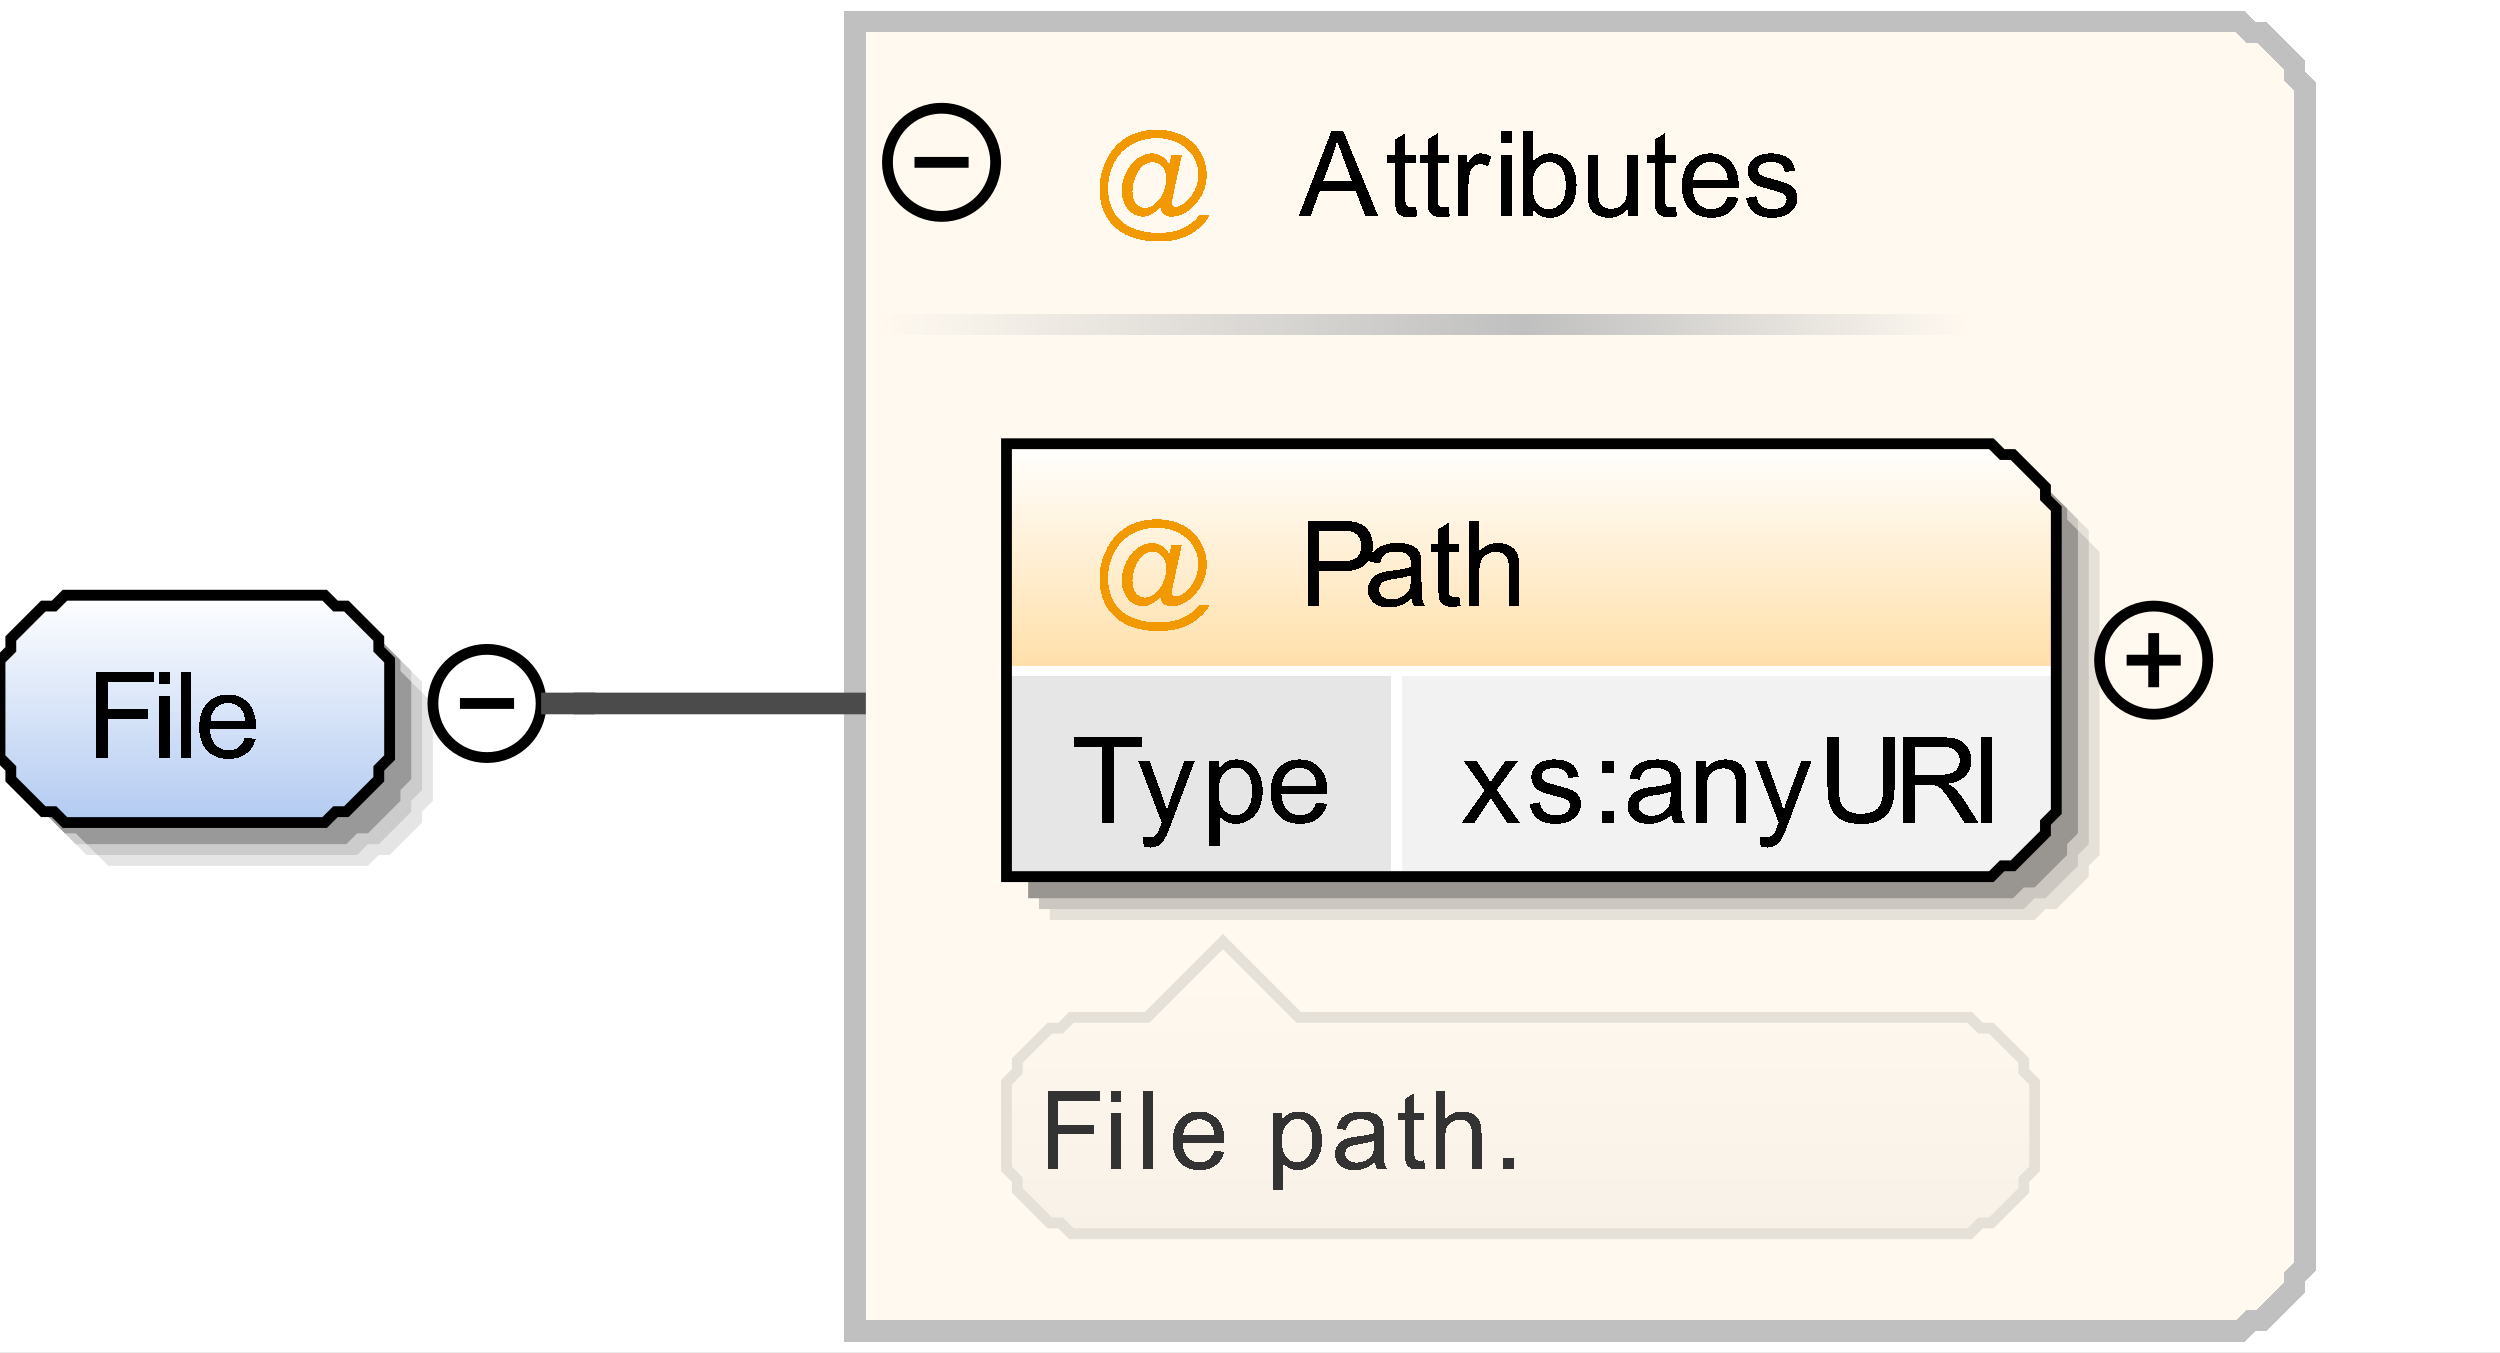 <?xml version="1.0" encoding="UTF-8"?>
<!DOCTYPE svg PUBLIC '-//W3C//DTD SVG 1.0//EN'
          'http://www.w3.org/TR/2001/REC-SVG-20010904/DTD/svg10.dtd'>
<svg color-interpolation="auto" color-rendering="auto" fill="black" fill-opacity="1" font-family="&apos;Dialog&apos;" font-size="12" font-style="normal" font-weight="normal" height="125" image-rendering="auto" shape-rendering="auto" stroke="black" stroke-dasharray="none" stroke-dashoffset="0" stroke-linecap="square" stroke-linejoin="miter" stroke-miterlimit="10" stroke-opacity="1" stroke-width="1" text-rendering="auto" width="231" xmlns="http://www.w3.org/2000/svg" xmlns:xlink="http://www.w3.org/1999/xlink"
><rect width="100%" height="100%" fill="#808080" stroke="none"/><!--Generated by the Batik Graphics2D SVG Generator--><defs id="genericDefs"
  /><g
  ><defs id="defs1"
    ><linearGradient gradientUnits="userSpaceOnUse" id="linearGradient1" spreadMethod="pad" x1="0" x2="0" y1="55" y2="76"
      ><stop offset="0%" stop-color="white" stop-opacity="1"
        /><stop offset="100%" stop-color="rgb(178,202,241)" stop-opacity="1"
      /></linearGradient
      ><linearGradient gradientUnits="userSpaceOnUse" id="linearGradient2" spreadMethod="pad" x1="141" x2="182" y1="29" y2="29"
      ><stop offset="0%" stop-color="silver" stop-opacity="1"
        /><stop offset="100%" stop-color="rgb(255,249,240)" stop-opacity="1"
      /></linearGradient
      ><linearGradient gradientUnits="userSpaceOnUse" id="linearGradient3" spreadMethod="pad" x1="81" x2="141" y1="29" y2="29"
      ><stop offset="0%" stop-color="rgb(255,249,240)" stop-opacity="1"
        /><stop offset="100%" stop-color="silver" stop-opacity="1"
      /></linearGradient
      ><linearGradient gradientUnits="userSpaceOnUse" id="linearGradient4" spreadMethod="pad" x1="93" x2="93" y1="41" y2="62"
      ><stop offset="0%" stop-color="white" stop-opacity="1"
        /><stop offset="100%" stop-color="rgb(255,223,168)" stop-opacity="1"
      /></linearGradient
      ><linearGradient gradientUnits="userSpaceOnUse" id="linearGradient5" spreadMethod="pad" x1="93" x2="93" y1="87" y2="114"
      ><stop offset="0%" stop-color="rgb(255,249,240)" stop-opacity="1"
        /><stop offset="100%" stop-color="rgb(247,241,232)" stop-opacity="1"
      /></linearGradient
      ><clipPath clipPathUnits="userSpaceOnUse" id="clipPath1"
      ><path d="M0 0 L231 0 L231 125 L0 125 L0 0 Z"
      /></clipPath
    ></defs
    ><g fill="white" stroke="white"
    ><rect clip-path="url(#clipPath1)" height="125" stroke="none" width="231" x="0" y="0"
    /></g
    ><g fill="rgb(229,229,229)" font-family="sans-serif" font-size="11" stroke="rgb(229,229,229)" text-rendering="optimizeLegibility"
    ><polygon clip-path="url(#clipPath1)" points=" 4 65 5 64 5 63 6 62 7 61 8 60 9 60 10 59 34 59 35 60 36 60 37 61 38 62 39 63 39 64 40 65 40 74 39 75 39 76 38 77 37 78 36 79 35 79 34 80 10 80 9 79 8 79 7 78 6 77 5 76 5 75 4 74" stroke="none"
      /><polygon clip-path="url(#clipPath1)" fill="rgb(204,204,204)" points=" 3 64 4 63 4 62 5 61 6 60 7 59 8 59 9 58 33 58 34 59 35 59 36 60 37 61 38 62 38 63 39 64 39 73 38 74 38 75 37 76 36 77 35 78 34 78 33 79 9 79 8 78 7 78 6 77 5 76 4 75 4 74 3 73" stroke="none"
      /><polygon clip-path="url(#clipPath1)" fill="rgb(153,153,153)" points=" 2 63 3 62 3 61 4 60 5 59 6 58 7 58 8 57 32 57 33 58 34 58 35 59 36 60 37 61 37 62 38 63 38 72 37 73 37 74 36 75 35 76 34 77 33 77 32 78 8 78 7 77 6 77 5 76 4 75 3 74 3 73 2 72" stroke="none"
    /></g
    ><g fill="url(#linearGradient1)" font-family="sans-serif" font-size="11" shape-rendering="crispEdges" stroke="url(#linearGradient1)" text-rendering="geometricPrecision"
    ><polygon clip-path="url(#clipPath1)" points=" 0 61 1 60 1 59 2 58 3 57 4 56 5 56 6 55 30 55 31 56 32 56 33 57 34 58 35 59 35 60 36 61 36 70 35 71 35 72 34 73 33 74 32 75 31 75 30 76 6 76 5 75 4 75 3 74 2 73 1 72 1 71 0 70" stroke="none"
    /></g
    ><g font-family="sans-serif" font-size="11" stroke-linecap="butt" text-rendering="optimizeLegibility"
    ><polygon clip-path="url(#clipPath1)" fill="none" points=" 0 61 1 60 1 59 2 58 3 57 4 56 5 56 6 55 30 55 31 56 32 56 33 57 34 58 35 59 35 60 36 61 36 70 35 71 35 72 34 73 33 74 32 75 31 75 30 76 6 76 5 75 4 75 3 74 2 73 1 72 1 71 0 70"
      /><path clip-path="url(#clipPath1)" d="M8.906 70 L8.906 62.125 L14.219 62.125 L14.219 63.062 L9.938 63.062 L9.938 65.5 L13.641 65.5 L13.641 66.422 L9.938 66.422 L9.938 70 L8.906 70 ZM14.734 63.234 L14.734 62.125 L15.703 62.125 L15.703 63.234 L14.734 63.234 ZM14.734 70 L14.734 64.297 L15.703 64.297 L15.703 70 L14.734 70 ZM16.703 70 L16.703 62.125 L17.672 62.125 L17.672 70 L16.703 70 ZM22.625 68.156 L23.625 68.281 Q23.391 69.156 22.75 69.641 Q22.109 70.125 21.125 70.125 Q19.875 70.125 19.141 69.359 Q18.406 68.594 18.406 67.203 Q18.406 65.75 19.148 64.961 Q19.891 64.172 21.062 64.172 Q22.219 64.172 22.938 64.945 Q23.656 65.719 23.656 67.141 Q23.656 67.219 23.656 67.391 L19.406 67.391 Q19.453 68.328 19.93 68.828 Q20.406 69.328 21.125 69.328 Q21.656 69.328 22.031 69.055 Q22.406 68.781 22.625 68.156 ZM19.453 66.594 L22.641 66.594 Q22.578 65.875 22.281 65.516 Q21.812 64.969 21.078 64.969 Q20.406 64.969 19.953 65.414 Q19.5 65.859 19.453 66.594 Z" shape-rendering="crispEdges" stroke="none" text-rendering="geometricPrecision"
      /><circle clip-path="url(#clipPath1)" cx="45" cy="65" fill="none" r="5"
      /><line clip-path="url(#clipPath1)" fill="none" x1="43" x2="47" y1="65" y2="65"
    /></g
    ><g fill="rgb(255,249,240)" font-family="sans-serif" font-size="11" shape-rendering="crispEdges" stroke="rgb(255,249,240)" stroke-linecap="butt" stroke-width="2" text-rendering="geometricPrecision"
    ><polygon clip-path="url(#clipPath1)" points=" 79 2 207 2 208 3 209 3 210 4 211 5 212 6 212 7 213 8 213 117 212 118 212 119 211 120 210 121 209 122 208 122 207 123 79 123" stroke="none"
      /><polygon clip-path="url(#clipPath1)" fill="none" points=" 79 2 207 2 208 3 209 3 210 4 211 5 212 6 212 7 213 8 213 117 212 118 212 119 211 120 210 121 209 122 208 122 207 123 79 123" stroke="silver"
      /><rect clip-path="url(#clipPath1)" fill="url(#linearGradient2)" height="2" stroke="none" width="41" x="141" y="29"
      /><rect clip-path="url(#clipPath1)" fill="url(#linearGradient3)" height="2" stroke="none" width="60" x="81" y="29"
      /><path clip-path="url(#clipPath1)" d="M107.234 19.125 Q106.891 19.531 106.453 19.773 Q106.016 20.016 105.594 20.016 Q105.109 20.016 104.656 19.734 Q104.203 19.453 103.922 18.875 Q103.641 18.297 103.641 17.609 Q103.641 16.75 104.078 15.891 Q104.516 15.031 105.164 14.602 Q105.812 14.172 106.438 14.172 Q106.891 14.172 107.32 14.422 Q107.75 14.672 108.047 15.172 L108.234 14.328 L109.203 14.328 L108.422 17.938 Q108.266 18.688 108.266 18.766 Q108.266 18.922 108.375 19.023 Q108.484 19.125 108.641 19.125 Q108.922 19.125 109.391 18.797 Q110 18.359 110.359 17.641 Q110.719 16.922 110.719 16.156 Q110.719 15.25 110.258 14.477 Q109.797 13.703 108.883 13.234 Q107.969 12.766 106.875 12.766 Q105.609 12.766 104.57 13.352 Q103.531 13.938 102.961 15.039 Q102.391 16.141 102.391 17.391 Q102.391 18.703 102.961 19.656 Q103.531 20.609 104.617 21.062 Q105.703 21.516 107.016 21.516 Q108.422 21.516 109.375 21.047 Q110.328 20.578 110.797 19.891 L111.766 19.891 Q111.5 20.469 110.828 21.055 Q110.156 21.641 109.242 21.977 Q108.328 22.312 107.031 22.312 Q105.844 22.312 104.836 22.008 Q103.828 21.703 103.117 21.086 Q102.406 20.469 102.047 19.672 Q101.594 18.656 101.594 17.484 Q101.594 16.172 102.141 14.984 Q102.781 13.531 103.992 12.758 Q105.203 11.984 106.922 11.984 Q108.25 11.984 109.312 12.531 Q110.375 13.078 110.984 14.156 Q111.5 15.078 111.5 16.172 Q111.5 17.734 110.406 18.938 Q109.438 20.016 108.266 20.016 Q107.906 20.016 107.68 19.906 Q107.453 19.797 107.344 19.594 Q107.266 19.453 107.234 19.125 ZM104.641 17.672 Q104.641 18.406 104.984 18.812 Q105.328 19.219 105.781 19.219 Q106.094 19.219 106.422 19.039 Q106.75 18.859 107.055 18.508 Q107.359 18.156 107.555 17.609 Q107.75 17.062 107.75 16.516 Q107.75 15.781 107.383 15.383 Q107.016 14.984 106.5 14.984 Q106.156 14.984 105.852 15.156 Q105.547 15.328 105.266 15.711 Q104.984 16.094 104.812 16.648 Q104.641 17.203 104.641 17.672 Z" fill="rgb(242,152,0)" stroke="none" stroke-width="1"
      /><path clip-path="url(#clipPath1)" d="M119.984 20 L123.016 12.125 L124.125 12.125 L127.359 20 L126.172 20 L125.25 17.609 L121.953 17.609 L121.094 20 L119.984 20 ZM122.25 16.766 L124.922 16.766 L124.109 14.578 Q123.734 13.594 123.547 12.953 Q123.391 13.703 123.125 14.453 L122.25 16.766 ZM130.844 19.141 L130.969 19.984 Q130.562 20.078 130.25 20.078 Q129.719 20.078 129.43 19.906 Q129.141 19.734 129.023 19.469 Q128.906 19.203 128.906 18.328 L128.906 15.047 L128.188 15.047 L128.188 14.297 L128.906 14.297 L128.906 12.891 L129.859 12.297 L129.859 14.297 L130.844 14.297 L130.844 15.047 L129.859 15.047 L129.859 18.391 Q129.859 18.797 129.914 18.914 Q129.969 19.031 130.086 19.102 Q130.203 19.172 130.406 19.172 Q130.578 19.172 130.844 19.141 ZM133.844 19.141 L133.969 19.984 Q133.562 20.078 133.25 20.078 Q132.719 20.078 132.43 19.906 Q132.141 19.734 132.023 19.469 Q131.906 19.203 131.906 18.328 L131.906 15.047 L131.188 15.047 L131.188 14.297 L131.906 14.297 L131.906 12.891 L132.859 12.297 L132.859 14.297 L133.844 14.297 L133.844 15.047 L132.859 15.047 L132.859 18.391 Q132.859 18.797 132.914 18.914 Q132.969 19.031 133.086 19.102 Q133.203 19.172 133.406 19.172 Q133.578 19.172 133.844 19.141 ZM134.719 20 L134.719 14.297 L135.578 14.297 L135.578 15.156 Q135.922 14.547 136.203 14.359 Q136.484 14.172 136.812 14.172 Q137.312 14.172 137.812 14.484 L137.484 15.375 Q137.125 15.172 136.766 15.172 Q136.453 15.172 136.203 15.359 Q135.953 15.547 135.844 15.891 Q135.688 16.406 135.688 17.016 L135.688 20 L134.719 20 ZM138.734 13.234 L138.734 12.125 L139.703 12.125 L139.703 13.234 L138.734 13.234 ZM138.734 20 L138.734 14.297 L139.703 14.297 L139.703 20 L138.734 20 ZM141.609 20 L140.719 20 L140.719 12.125 L141.688 12.125 L141.688 14.938 Q142.297 14.172 143.25 14.172 Q143.781 14.172 144.25 14.383 Q144.719 14.594 145.023 14.977 Q145.328 15.359 145.5 15.898 Q145.672 16.438 145.672 17.062 Q145.672 18.531 144.945 19.328 Q144.219 20.125 143.203 20.125 Q142.188 20.125 141.609 19.281 L141.609 20 ZM141.609 17.109 Q141.609 18.125 141.891 18.594 Q142.344 19.328 143.125 19.328 Q143.75 19.328 144.211 18.781 Q144.672 18.234 144.672 17.141 Q144.672 16.031 144.234 15.5 Q143.797 14.969 143.156 14.969 Q142.531 14.969 142.07 15.516 Q141.609 16.062 141.609 17.109 ZM150.469 20 L150.469 19.156 Q149.797 20.125 148.656 20.125 Q148.156 20.125 147.711 19.93 Q147.266 19.734 147.055 19.445 Q146.844 19.156 146.766 18.734 Q146.703 18.453 146.703 17.828 L146.703 14.297 L147.672 14.297 L147.672 17.453 Q147.672 18.219 147.734 18.484 Q147.828 18.859 148.117 19.078 Q148.406 19.297 148.844 19.297 Q149.281 19.297 149.664 19.07 Q150.047 18.844 150.203 18.461 Q150.359 18.078 150.359 17.359 L150.359 14.297 L151.328 14.297 L151.328 20 L150.469 20 ZM154.844 19.141 L154.969 19.984 Q154.562 20.078 154.25 20.078 Q153.719 20.078 153.43 19.906 Q153.141 19.734 153.023 19.469 Q152.906 19.203 152.906 18.328 L152.906 15.047 L152.188 15.047 L152.188 14.297 L152.906 14.297 L152.906 12.891 L153.859 12.297 L153.859 14.297 L154.844 14.297 L154.844 15.047 L153.859 15.047 L153.859 18.391 Q153.859 18.797 153.914 18.914 Q153.969 19.031 154.086 19.102 Q154.203 19.172 154.406 19.172 Q154.578 19.172 154.844 19.141 ZM159.625 18.156 L160.625 18.281 Q160.391 19.156 159.75 19.641 Q159.109 20.125 158.125 20.125 Q156.875 20.125 156.141 19.359 Q155.406 18.594 155.406 17.203 Q155.406 15.75 156.148 14.961 Q156.891 14.172 158.062 14.172 Q159.219 14.172 159.938 14.945 Q160.656 15.719 160.656 17.141 Q160.656 17.219 160.656 17.391 L156.406 17.391 Q156.453 18.328 156.93 18.828 Q157.406 19.328 158.125 19.328 Q158.656 19.328 159.031 19.055 Q159.406 18.781 159.625 18.156 ZM156.453 16.594 L159.641 16.594 Q159.578 15.875 159.281 15.516 Q158.812 14.969 158.078 14.969 Q157.406 14.969 156.953 15.414 Q156.5 15.859 156.453 16.594 ZM161.344 18.297 L162.297 18.141 Q162.375 18.719 162.742 19.023 Q163.109 19.328 163.766 19.328 Q164.438 19.328 164.758 19.062 Q165.078 18.797 165.078 18.422 Q165.078 18.094 164.797 17.906 Q164.594 17.781 163.812 17.578 Q162.75 17.312 162.336 17.117 Q161.922 16.922 161.711 16.578 Q161.5 16.234 161.5 15.812 Q161.5 15.422 161.672 15.102 Q161.844 14.781 162.156 14.562 Q162.375 14.391 162.766 14.281 Q163.156 14.172 163.594 14.172 Q164.266 14.172 164.773 14.359 Q165.281 14.547 165.523 14.883 Q165.766 15.219 165.859 15.766 L164.922 15.891 Q164.844 15.453 164.539 15.211 Q164.234 14.969 163.672 14.969 Q163 14.969 162.719 15.188 Q162.438 15.406 162.438 15.703 Q162.438 15.891 162.547 16.031 Q162.672 16.188 162.922 16.297 Q163.062 16.344 163.781 16.547 Q164.797 16.812 165.203 16.984 Q165.609 17.156 165.844 17.492 Q166.078 17.828 166.078 18.328 Q166.078 18.812 165.797 19.234 Q165.516 19.656 164.984 19.891 Q164.453 20.125 163.781 20.125 Q162.672 20.125 162.086 19.664 Q161.5 19.203 161.344 18.297 Z" fill="black" stroke="none" stroke-width="1"
    /></g
    ><g font-family="sans-serif" font-size="11" stroke-linecap="butt" text-rendering="optimizeLegibility"
    ><circle clip-path="url(#clipPath1)" cx="87" cy="15" fill="none" r="5"
      /><line clip-path="url(#clipPath1)" fill="none" x1="85" x2="89" y1="15" y2="15"
      /><polygon clip-path="url(#clipPath1)" fill="rgb(229,224,216)" points=" 97 45 188 45 189 46 190 46 191 47 192 48 193 49 193 50 194 51 194 79 193 80 193 81 192 82 191 83 190 84 189 84 188 85 97 85" stroke="none"
      /><polygon clip-path="url(#clipPath1)" fill="rgb(204,199,192)" points=" 96 44 187 44 188 45 189 45 190 46 191 47 192 48 192 49 193 50 193 78 192 79 192 80 191 81 190 82 189 83 188 83 187 84 96 84" stroke="none"
      /><polygon clip-path="url(#clipPath1)" fill="rgb(153,149,144)" points=" 95 43 186 43 187 44 188 44 189 45 190 46 191 47 191 48 192 49 192 77 191 78 191 79 190 80 189 81 188 82 187 82 186 83 95 83" stroke="none"
    /></g
    ><g fill="url(#linearGradient4)" font-family="sans-serif" font-size="11" shape-rendering="crispEdges" stroke="url(#linearGradient4)" stroke-linecap="butt" text-rendering="geometricPrecision"
    ><polygon clip-path="url(#clipPath1)" points=" 93 41 184 41 185 42 186 42 187 43 188 44 189 45 189 46 190 47 190 62 189 62 189 62 188 62 187 62 186 62 185 62 184 62 93 62" stroke="none"
      /><polygon clip-path="url(#clipPath1)" fill="rgb(230,230,230)" points=" 93 62 129 62 129 62 129 62 129 62 129 62 129 62 129 62 129 62 129 75 129 76 129 77 129 78 129 79 129 80 129 80 129 81 93 81" stroke="none"
      /><polygon clip-path="url(#clipPath1)" fill="rgb(242,242,242)" points=" 129 62 184 62 185 62 186 62 187 62 188 62 189 62 189 62 190 62 190 75 189 76 189 77 188 78 187 79 186 80 185 80 184 81 129 81" stroke="none"
      /><line clip-path="url(#clipPath1)" fill="none" stroke="white" x1="93" x2="189" y1="62" y2="62"
      /><path clip-path="url(#clipPath1)" d="M101.859 76 L101.859 69.062 L99.266 69.062 L99.266 68.125 L105.5 68.125 L105.5 69.062 L102.891 69.062 L102.891 76 L101.859 76 ZM105.688 78.203 L105.578 77.297 Q105.891 77.375 106.125 77.375 Q106.453 77.375 106.648 77.266 Q106.844 77.156 106.953 76.969 Q107.047 76.828 107.25 76.25 Q107.281 76.172 107.344 76.016 L105.172 70.297 L106.219 70.297 L107.406 73.594 Q107.641 74.234 107.812 74.922 Q107.984 74.25 108.219 73.625 L109.438 70.297 L110.406 70.297 L108.234 76.094 Q107.891 77.031 107.688 77.391 Q107.438 77.875 107.102 78.094 Q106.766 78.312 106.312 78.312 Q106.031 78.312 105.688 78.203 ZM111.719 78.188 L111.719 70.297 L112.609 70.297 L112.609 71.031 Q112.922 70.609 113.312 70.391 Q113.703 70.172 114.266 70.172 Q114.984 70.172 115.547 70.547 Q116.109 70.922 116.391 71.602 Q116.672 72.281 116.672 73.109 Q116.672 73.984 116.359 74.68 Q116.047 75.375 115.445 75.75 Q114.844 76.125 114.188 76.125 Q113.703 76.125 113.32 75.922 Q112.938 75.719 112.688 75.406 L112.688 78.188 L111.719 78.188 ZM112.594 73.188 Q112.594 74.281 113.047 74.805 Q113.5 75.328 114.125 75.328 Q114.766 75.328 115.227 74.789 Q115.688 74.25 115.688 73.094 Q115.688 72.016 115.242 71.469 Q114.797 70.922 114.172 70.922 Q113.547 70.922 113.07 71.5 Q112.594 72.078 112.594 73.188 ZM121.625 74.156 L122.625 74.281 Q122.391 75.156 121.75 75.641 Q121.109 76.125 120.125 76.125 Q118.875 76.125 118.141 75.359 Q117.406 74.594 117.406 73.203 Q117.406 71.75 118.148 70.961 Q118.891 70.172 120.062 70.172 Q121.219 70.172 121.938 70.945 Q122.656 71.719 122.656 73.141 Q122.656 73.219 122.656 73.391 L118.406 73.391 Q118.453 74.328 118.93 74.828 Q119.406 75.328 120.125 75.328 Q120.656 75.328 121.031 75.055 Q121.406 74.781 121.625 74.156 ZM118.453 72.594 L121.641 72.594 Q121.578 71.875 121.281 71.516 Q120.812 70.969 120.078 70.969 Q119.406 70.969 118.953 71.414 Q118.5 71.859 118.453 72.594 Z" fill="black" stroke="none"
      /><path clip-path="url(#clipPath1)" d="M135.078 76 L137.172 73.031 L135.234 70.297 L136.438 70.297 L137.328 71.641 Q137.562 72.016 137.719 72.266 Q137.953 71.922 138.156 71.641 L139.109 70.297 L140.266 70.297 L138.297 72.984 L140.422 76 L139.234 76 L138.062 74.234 L137.75 73.75 L136.25 76 L135.078 76 ZM141.344 74.297 L142.297 74.141 Q142.375 74.719 142.742 75.023 Q143.109 75.328 143.766 75.328 Q144.438 75.328 144.758 75.062 Q145.078 74.797 145.078 74.422 Q145.078 74.094 144.797 73.906 Q144.594 73.781 143.812 73.578 Q142.75 73.312 142.336 73.117 Q141.922 72.922 141.711 72.578 Q141.5 72.234 141.5 71.812 Q141.5 71.422 141.672 71.102 Q141.844 70.781 142.156 70.562 Q142.375 70.391 142.766 70.281 Q143.156 70.172 143.594 70.172 Q144.266 70.172 144.773 70.359 Q145.281 70.547 145.523 70.883 Q145.766 71.219 145.859 71.766 L144.922 71.891 Q144.844 71.453 144.539 71.211 Q144.234 70.969 143.672 70.969 Q143 70.969 142.719 71.188 Q142.438 71.406 142.438 71.703 Q142.438 71.891 142.547 72.031 Q142.672 72.188 142.922 72.297 Q143.062 72.344 143.781 72.547 Q144.797 72.812 145.203 72.984 Q145.609 73.156 145.844 73.492 Q146.078 73.828 146.078 74.328 Q146.078 74.812 145.797 75.234 Q145.516 75.656 144.984 75.891 Q144.453 76.125 143.781 76.125 Q142.672 76.125 142.086 75.664 Q141.5 75.203 141.344 74.297 ZM148 71.391 L148 70.297 L149.094 70.297 L149.094 71.391 L148 71.391 ZM148 76 L148 74.906 L149.094 74.906 L149.094 76 L148 76 ZM154.453 75.297 Q153.906 75.75 153.414 75.938 Q152.922 76.125 152.344 76.125 Q151.406 76.125 150.898 75.664 Q150.391 75.203 150.391 74.5 Q150.391 74.078 150.586 73.734 Q150.781 73.391 151.086 73.18 Q151.391 72.969 151.781 72.859 Q152.062 72.781 152.641 72.719 Q153.812 72.578 154.359 72.375 Q154.375 72.188 154.375 72.125 Q154.375 71.531 154.094 71.297 Q153.734 70.969 153 70.969 Q152.312 70.969 151.992 71.203 Q151.672 71.438 151.516 72.047 L150.562 71.922 Q150.688 71.312 150.984 70.938 Q151.281 70.562 151.844 70.367 Q152.406 70.172 153.141 70.172 Q153.875 70.172 154.328 70.344 Q154.781 70.516 154.992 70.773 Q155.203 71.031 155.297 71.422 Q155.344 71.672 155.344 72.328 L155.344 73.609 Q155.344 74.953 155.406 75.312 Q155.469 75.672 155.656 76 L154.641 76 Q154.484 75.703 154.453 75.297 ZM154.359 73.141 Q153.844 73.359 152.781 73.5 Q152.188 73.594 151.945 73.695 Q151.703 73.797 151.562 74.008 Q151.422 74.219 151.422 74.469 Q151.422 74.859 151.719 75.117 Q152.016 75.375 152.578 75.375 Q153.141 75.375 153.57 75.125 Q154 74.875 154.219 74.453 Q154.359 74.125 154.359 73.484 L154.359 73.141 ZM156.719 76 L156.719 70.297 L157.594 70.297 L157.594 71.109 Q158.219 70.172 159.406 70.172 Q159.922 70.172 160.359 70.352 Q160.797 70.531 161.008 70.836 Q161.219 71.141 161.312 71.547 Q161.359 71.828 161.359 72.5 L161.359 76 L160.391 76 L160.391 72.531 Q160.391 71.938 160.281 71.648 Q160.172 71.359 159.883 71.18 Q159.594 71 159.203 71 Q158.594 71 158.141 71.391 Q157.688 71.781 157.688 72.891 L157.688 76 L156.719 76 ZM162.688 78.203 L162.578 77.297 Q162.891 77.375 163.125 77.375 Q163.453 77.375 163.648 77.266 Q163.844 77.156 163.953 76.969 Q164.047 76.828 164.25 76.25 Q164.281 76.172 164.344 76.016 L162.172 70.297 L163.219 70.297 L164.406 73.594 Q164.641 74.234 164.812 74.922 Q164.984 74.25 165.219 73.625 L166.438 70.297 L167.406 70.297 L165.234 76.094 Q164.891 77.031 164.688 77.391 Q164.438 77.875 164.102 78.094 Q163.766 78.312 163.312 78.312 Q163.031 78.312 162.688 78.203 ZM174.016 68.125 L175.062 68.125 L175.062 72.672 Q175.062 73.859 174.789 74.562 Q174.516 75.266 173.82 75.703 Q173.125 76.141 171.984 76.141 Q170.875 76.141 170.172 75.758 Q169.469 75.375 169.164 74.648 Q168.859 73.922 168.859 72.672 L168.859 68.125 L169.906 68.125 L169.906 72.672 Q169.906 73.703 170.094 74.188 Q170.281 74.672 170.75 74.93 Q171.219 75.188 171.891 75.188 Q173.031 75.188 173.523 74.672 Q174.016 74.156 174.016 72.672 L174.016 68.125 ZM175.859 76 L175.859 68.125 L179.359 68.125 Q180.406 68.125 180.953 68.336 Q181.5 68.547 181.828 69.086 Q182.156 69.625 182.156 70.281 Q182.156 71.109 181.617 71.688 Q181.078 72.266 179.938 72.422 Q180.359 72.609 180.562 72.812 Q181.031 73.234 181.438 73.859 L182.797 76 L181.5 76 L180.453 74.359 Q180 73.656 179.703 73.281 Q179.406 72.906 179.172 72.75 Q178.938 72.594 178.703 72.547 Q178.516 72.5 178.109 72.5 L176.906 72.5 L176.906 76 L175.859 76 ZM176.906 71.594 L179.141 71.594 Q179.859 71.594 180.266 71.453 Q180.672 71.312 180.875 70.984 Q181.078 70.656 181.078 70.281 Q181.078 69.719 180.68 69.359 Q180.281 69 179.406 69 L176.906 69 L176.906 71.594 ZM183.031 76 L183.031 68.125 L184.062 68.125 L184.062 76 L183.031 76 Z" fill="black" stroke="none"
      /><line clip-path="url(#clipPath1)" fill="none" stroke="white" x1="129" x2="129" y1="62" y2="80"
    /></g
    ><g font-family="sans-serif" font-size="11" stroke-linecap="butt" text-rendering="optimizeLegibility"
    ><polygon clip-path="url(#clipPath1)" fill="none" points=" 93 41 184 41 185 42 186 42 187 43 188 44 189 45 189 46 190 47 190 75 189 76 189 77 188 78 187 79 186 80 185 80 184 81 93 81"
    /></g
    ><g fill="rgb(242,152,0)" font-family="sans-serif" font-size="11" shape-rendering="crispEdges" stroke="rgb(242,152,0)" stroke-linecap="butt" text-rendering="geometricPrecision"
    ><path clip-path="url(#clipPath1)" d="M107.234 55.125 Q106.891 55.531 106.453 55.773 Q106.016 56.016 105.594 56.016 Q105.109 56.016 104.656 55.734 Q104.203 55.453 103.922 54.875 Q103.641 54.297 103.641 53.609 Q103.641 52.75 104.078 51.891 Q104.516 51.031 105.164 50.602 Q105.812 50.172 106.438 50.172 Q106.891 50.172 107.32 50.422 Q107.75 50.672 108.047 51.172 L108.234 50.328 L109.203 50.328 L108.422 53.938 Q108.266 54.688 108.266 54.766 Q108.266 54.922 108.375 55.023 Q108.484 55.125 108.641 55.125 Q108.922 55.125 109.391 54.797 Q110 54.359 110.359 53.641 Q110.719 52.922 110.719 52.156 Q110.719 51.25 110.258 50.477 Q109.797 49.703 108.883 49.234 Q107.969 48.766 106.875 48.766 Q105.609 48.766 104.57 49.352 Q103.531 49.938 102.961 51.039 Q102.391 52.141 102.391 53.391 Q102.391 54.703 102.961 55.656 Q103.531 56.609 104.617 57.062 Q105.703 57.516 107.016 57.516 Q108.422 57.516 109.375 57.047 Q110.328 56.578 110.797 55.891 L111.766 55.891 Q111.5 56.469 110.828 57.055 Q110.156 57.641 109.242 57.977 Q108.328 58.312 107.031 58.312 Q105.844 58.312 104.836 58.008 Q103.828 57.703 103.117 57.086 Q102.406 56.469 102.047 55.672 Q101.594 54.656 101.594 53.484 Q101.594 52.172 102.141 50.984 Q102.781 49.531 103.992 48.758 Q105.203 47.984 106.922 47.984 Q108.25 47.984 109.312 48.531 Q110.375 49.078 110.984 50.156 Q111.5 51.078 111.5 52.172 Q111.5 53.734 110.406 54.938 Q109.438 56.016 108.266 56.016 Q107.906 56.016 107.68 55.906 Q107.453 55.797 107.344 55.594 Q107.266 55.453 107.234 55.125 ZM104.641 53.672 Q104.641 54.406 104.984 54.812 Q105.328 55.219 105.781 55.219 Q106.094 55.219 106.422 55.039 Q106.75 54.859 107.055 54.508 Q107.359 54.156 107.555 53.609 Q107.75 53.062 107.75 52.516 Q107.75 51.781 107.383 51.383 Q107.016 50.984 106.5 50.984 Q106.156 50.984 105.852 51.156 Q105.547 51.328 105.266 51.711 Q104.984 52.094 104.812 52.648 Q104.641 53.203 104.641 53.672 Z" stroke="none"
      /><path clip-path="url(#clipPath1)" d="M120.844 56 L120.844 48.125 L123.812 48.125 Q124.609 48.125 125.016 48.203 Q125.594 48.297 125.984 48.57 Q126.375 48.844 126.617 49.328 Q126.859 49.812 126.859 50.406 Q126.859 51.406 126.219 52.102 Q125.578 52.797 123.906 52.797 L121.891 52.797 L121.891 56 L120.844 56 ZM121.891 51.875 L123.922 51.875 Q124.938 51.875 125.359 51.5 Q125.781 51.125 125.781 50.438 Q125.781 49.938 125.531 49.586 Q125.281 49.234 124.875 49.125 Q124.609 49.062 123.906 49.062 L121.891 49.062 L121.891 51.875 ZM130.453 55.297 Q129.906 55.75 129.414 55.938 Q128.922 56.125 128.344 56.125 Q127.406 56.125 126.898 55.664 Q126.391 55.203 126.391 54.5 Q126.391 54.078 126.586 53.734 Q126.781 53.391 127.086 53.18 Q127.391 52.969 127.781 52.859 Q128.062 52.781 128.641 52.719 Q129.812 52.578 130.359 52.375 Q130.375 52.188 130.375 52.125 Q130.375 51.531 130.094 51.297 Q129.734 50.969 129 50.969 Q128.312 50.969 127.992 51.203 Q127.672 51.438 127.516 52.047 L126.562 51.922 Q126.688 51.312 126.984 50.938 Q127.281 50.562 127.844 50.367 Q128.406 50.172 129.141 50.172 Q129.875 50.172 130.328 50.344 Q130.781 50.516 130.992 50.773 Q131.203 51.031 131.297 51.422 Q131.344 51.672 131.344 52.328 L131.344 53.609 Q131.344 54.953 131.406 55.312 Q131.469 55.672 131.656 56 L130.641 56 Q130.484 55.703 130.453 55.297 ZM130.359 53.141 Q129.844 53.359 128.781 53.5 Q128.188 53.594 127.945 53.695 Q127.703 53.797 127.562 54.008 Q127.422 54.219 127.422 54.469 Q127.422 54.859 127.719 55.117 Q128.016 55.375 128.578 55.375 Q129.141 55.375 129.57 55.125 Q130 54.875 130.219 54.453 Q130.359 54.125 130.359 53.484 L130.359 53.141 ZM134.844 55.141 L134.969 55.984 Q134.562 56.078 134.25 56.078 Q133.719 56.078 133.43 55.906 Q133.141 55.734 133.023 55.469 Q132.906 55.203 132.906 54.328 L132.906 51.047 L132.188 51.047 L132.188 50.297 L132.906 50.297 L132.906 48.891 L133.859 48.297 L133.859 50.297 L134.844 50.297 L134.844 51.047 L133.859 51.047 L133.859 54.391 Q133.859 54.797 133.914 54.914 Q133.969 55.031 134.086 55.102 Q134.203 55.172 134.406 55.172 Q134.578 55.172 134.844 55.141 ZM135.719 56 L135.719 48.125 L136.688 48.125 L136.688 50.953 Q137.375 50.172 138.406 50.172 Q139.031 50.172 139.5 50.422 Q139.969 50.672 140.172 51.109 Q140.375 51.547 140.375 52.391 L140.375 56 L139.406 56 L139.406 52.391 Q139.406 51.656 139.094 51.328 Q138.781 51 138.203 51 Q137.766 51 137.391 51.219 Q137.016 51.438 136.852 51.82 Q136.688 52.203 136.688 52.875 L136.688 56 L135.719 56 Z" fill="black" stroke="none"
    /></g
    ><g font-family="sans-serif" font-size="11" stroke-linecap="butt" text-rendering="optimizeLegibility"
    ><circle clip-path="url(#clipPath1)" cx="199" cy="61" fill="none" r="5"
      /><line clip-path="url(#clipPath1)" fill="none" x1="197" x2="201" y1="61" y2="61"
      /><line clip-path="url(#clipPath1)" fill="none" x1="199" x2="199" y1="59" y2="63"
    /></g
    ><g fill="url(#linearGradient5)" font-family="sans-serif" font-size="11" shape-rendering="crispEdges" stroke="url(#linearGradient5)" stroke-linecap="butt" text-rendering="geometricPrecision"
    ><polygon clip-path="url(#clipPath1)" points=" 93 100 94 99 94 98 95 97 96 96 97 95 98 95 99 94 106 94 113 87 120 94 182 94 183 95 184 95 185 96 186 97 187 98 187 99 188 100 188 108 187 109 187 110 186 111 185 112 184 113 183 113 182 114 99 114 98 113 97 113 96 112 95 111 94 110 94 109 93 108" stroke="none"
    /></g
    ><g fill="rgb(229,224,216)" font-family="sans-serif" font-size="11" stroke="rgb(229,224,216)" stroke-linecap="butt" text-rendering="optimizeLegibility"
    ><polygon clip-path="url(#clipPath1)" fill="none" points=" 93 100 94 99 94 98 95 97 96 96 97 95 98 95 99 94 106 94 113 87 120 94 182 94 183 95 184 95 185 96 186 97 187 98 187 99 188 100 188 108 187 109 187 110 186 111 185 112 184 113 183 113 182 114 99 114 98 113 97 113 96 112 95 111 94 110 94 109 93 108"
    /></g
    ><g fill="rgb(51,51,51)" font-family="sans-serif" font-size="10" shape-rendering="crispEdges" stroke="rgb(51,51,51)" stroke-linecap="butt" text-rendering="geometricPrecision"
    ><path clip-path="url(#clipPath1)" d="M96.828 108 L96.828 100.844 L101.656 100.844 L101.656 101.688 L97.766 101.688 L97.766 103.906 L101.125 103.906 L101.125 104.75 L97.766 104.75 L97.766 108 L96.828 108 ZM102.672 101.859 L102.672 100.844 L103.547 100.844 L103.547 101.859 L102.672 101.859 ZM102.672 108 L102.672 102.812 L103.547 102.812 L103.547 108 L102.672 108 ZM105.641 108 L105.641 100.844 L106.516 100.844 L106.516 108 L105.641 108 ZM112.203 106.328 L113.125 106.438 Q112.906 107.234 112.32 107.68 Q111.734 108.125 110.844 108.125 Q109.703 108.125 109.031 107.422 Q108.359 106.719 108.359 105.453 Q108.359 104.141 109.039 103.422 Q109.719 102.703 110.781 102.703 Q111.828 102.703 112.484 103.406 Q113.141 104.109 113.141 105.391 Q113.141 105.469 113.141 105.625 L109.281 105.625 Q109.328 106.484 109.758 106.938 Q110.188 107.391 110.844 107.391 Q111.328 107.391 111.672 107.141 Q112.016 106.891 112.203 106.328 ZM109.328 104.906 L112.219 104.906 Q112.156 104.25 111.891 103.922 Q111.469 103.422 110.797 103.422 Q110.188 103.422 109.781 103.828 Q109.375 104.234 109.328 104.906 ZM117.656 109.984 L117.656 102.812 L118.453 102.812 L118.453 103.484 Q118.75 103.094 119.102 102.898 Q119.453 102.703 119.969 102.703 Q120.625 102.703 121.133 103.039 Q121.641 103.375 121.898 104 Q122.156 104.625 122.156 105.375 Q122.156 106.156 121.875 106.797 Q121.594 107.438 121.047 107.781 Q120.5 108.125 119.906 108.125 Q119.469 108.125 119.117 107.938 Q118.766 107.75 118.531 107.469 L118.531 109.984 L117.656 109.984 ZM118.453 105.438 Q118.453 106.438 118.859 106.914 Q119.266 107.391 119.844 107.391 Q120.422 107.391 120.844 106.898 Q121.266 106.406 121.266 105.359 Q121.266 104.375 120.859 103.883 Q120.453 103.391 119.875 103.391 Q119.312 103.391 118.883 103.914 Q118.453 104.438 118.453 105.438 ZM127.047 107.359 Q126.562 107.781 126.109 107.953 Q125.656 108.125 125.141 108.125 Q124.281 108.125 123.82 107.703 Q123.359 107.281 123.359 106.625 Q123.359 106.25 123.531 105.938 Q123.703 105.625 123.984 105.43 Q124.266 105.234 124.625 105.141 Q124.875 105.078 125.406 105.016 Q126.469 104.891 126.969 104.703 Q126.969 104.531 126.969 104.484 Q126.969 103.938 126.719 103.719 Q126.391 103.422 125.719 103.422 Q125.109 103.422 124.812 103.641 Q124.516 103.859 124.375 104.406 L123.516 104.297 Q123.625 103.734 123.898 103.398 Q124.172 103.062 124.68 102.883 Q125.188 102.703 125.859 102.703 Q126.516 102.703 126.93 102.859 Q127.344 103.016 127.539 103.25 Q127.734 103.484 127.812 103.844 Q127.859 104.062 127.859 104.656 L127.859 105.828 Q127.859 107.047 127.914 107.375 Q127.969 107.703 128.141 108 L127.219 108 Q127.078 107.719 127.047 107.359 ZM126.969 105.391 Q126.484 105.594 125.531 105.734 Q125 105.812 124.773 105.906 Q124.547 106 124.422 106.188 Q124.297 106.375 124.297 106.609 Q124.297 106.953 124.562 107.188 Q124.828 107.422 125.344 107.422 Q125.859 107.422 126.25 107.203 Q126.641 106.984 126.828 106.594 Q126.969 106.297 126.969 105.719 L126.969 105.391 ZM131.578 107.219 L131.703 107.984 Q131.328 108.062 131.047 108.062 Q130.562 108.062 130.297 107.914 Q130.031 107.766 129.93 107.516 Q129.828 107.266 129.828 106.484 L129.828 103.5 L129.172 103.5 L129.172 102.812 L129.828 102.812 L129.828 101.531 L130.688 101 L130.688 102.812 L131.578 102.812 L131.578 103.5 L130.688 103.5 L130.688 106.531 Q130.688 106.906 130.734 107.016 Q130.781 107.125 130.891 107.188 Q131 107.25 131.188 107.25 Q131.344 107.25 131.578 107.219 ZM132.656 108 L132.656 100.844 L133.531 100.844 L133.531 103.406 Q134.156 102.703 135.094 102.703 Q135.672 102.703 136.094 102.93 Q136.516 103.156 136.703 103.555 Q136.891 103.953 136.891 104.719 L136.891 108 L136 108 L136 104.719 Q136 104.047 135.719 103.75 Q135.438 103.453 134.906 103.453 Q134.516 103.453 134.172 103.656 Q133.828 103.859 133.68 104.203 Q133.531 104.547 133.531 105.156 L133.531 108 L132.656 108 ZM138.906 108 L138.906 107 L139.906 107 L139.906 108 L138.906 108 Z" stroke="none"
    /></g
    ><g fill="rgb(75,75,75)" font-family="sans-serif" font-size="11" stroke="rgb(75,75,75)" stroke-linecap="butt" stroke-width="2" text-rendering="optimizeLegibility"
    ><line clip-path="url(#clipPath1)" fill="none" x1="51" x2="54" y1="65" y2="65"
      /><line clip-path="url(#clipPath1)" fill="none" x1="54" x2="54" y1="65" y2="65"
      /><line clip-path="url(#clipPath1)" fill="none" x1="54" x2="79" y1="65" y2="65"
    /></g
  ></g
></svg
>
